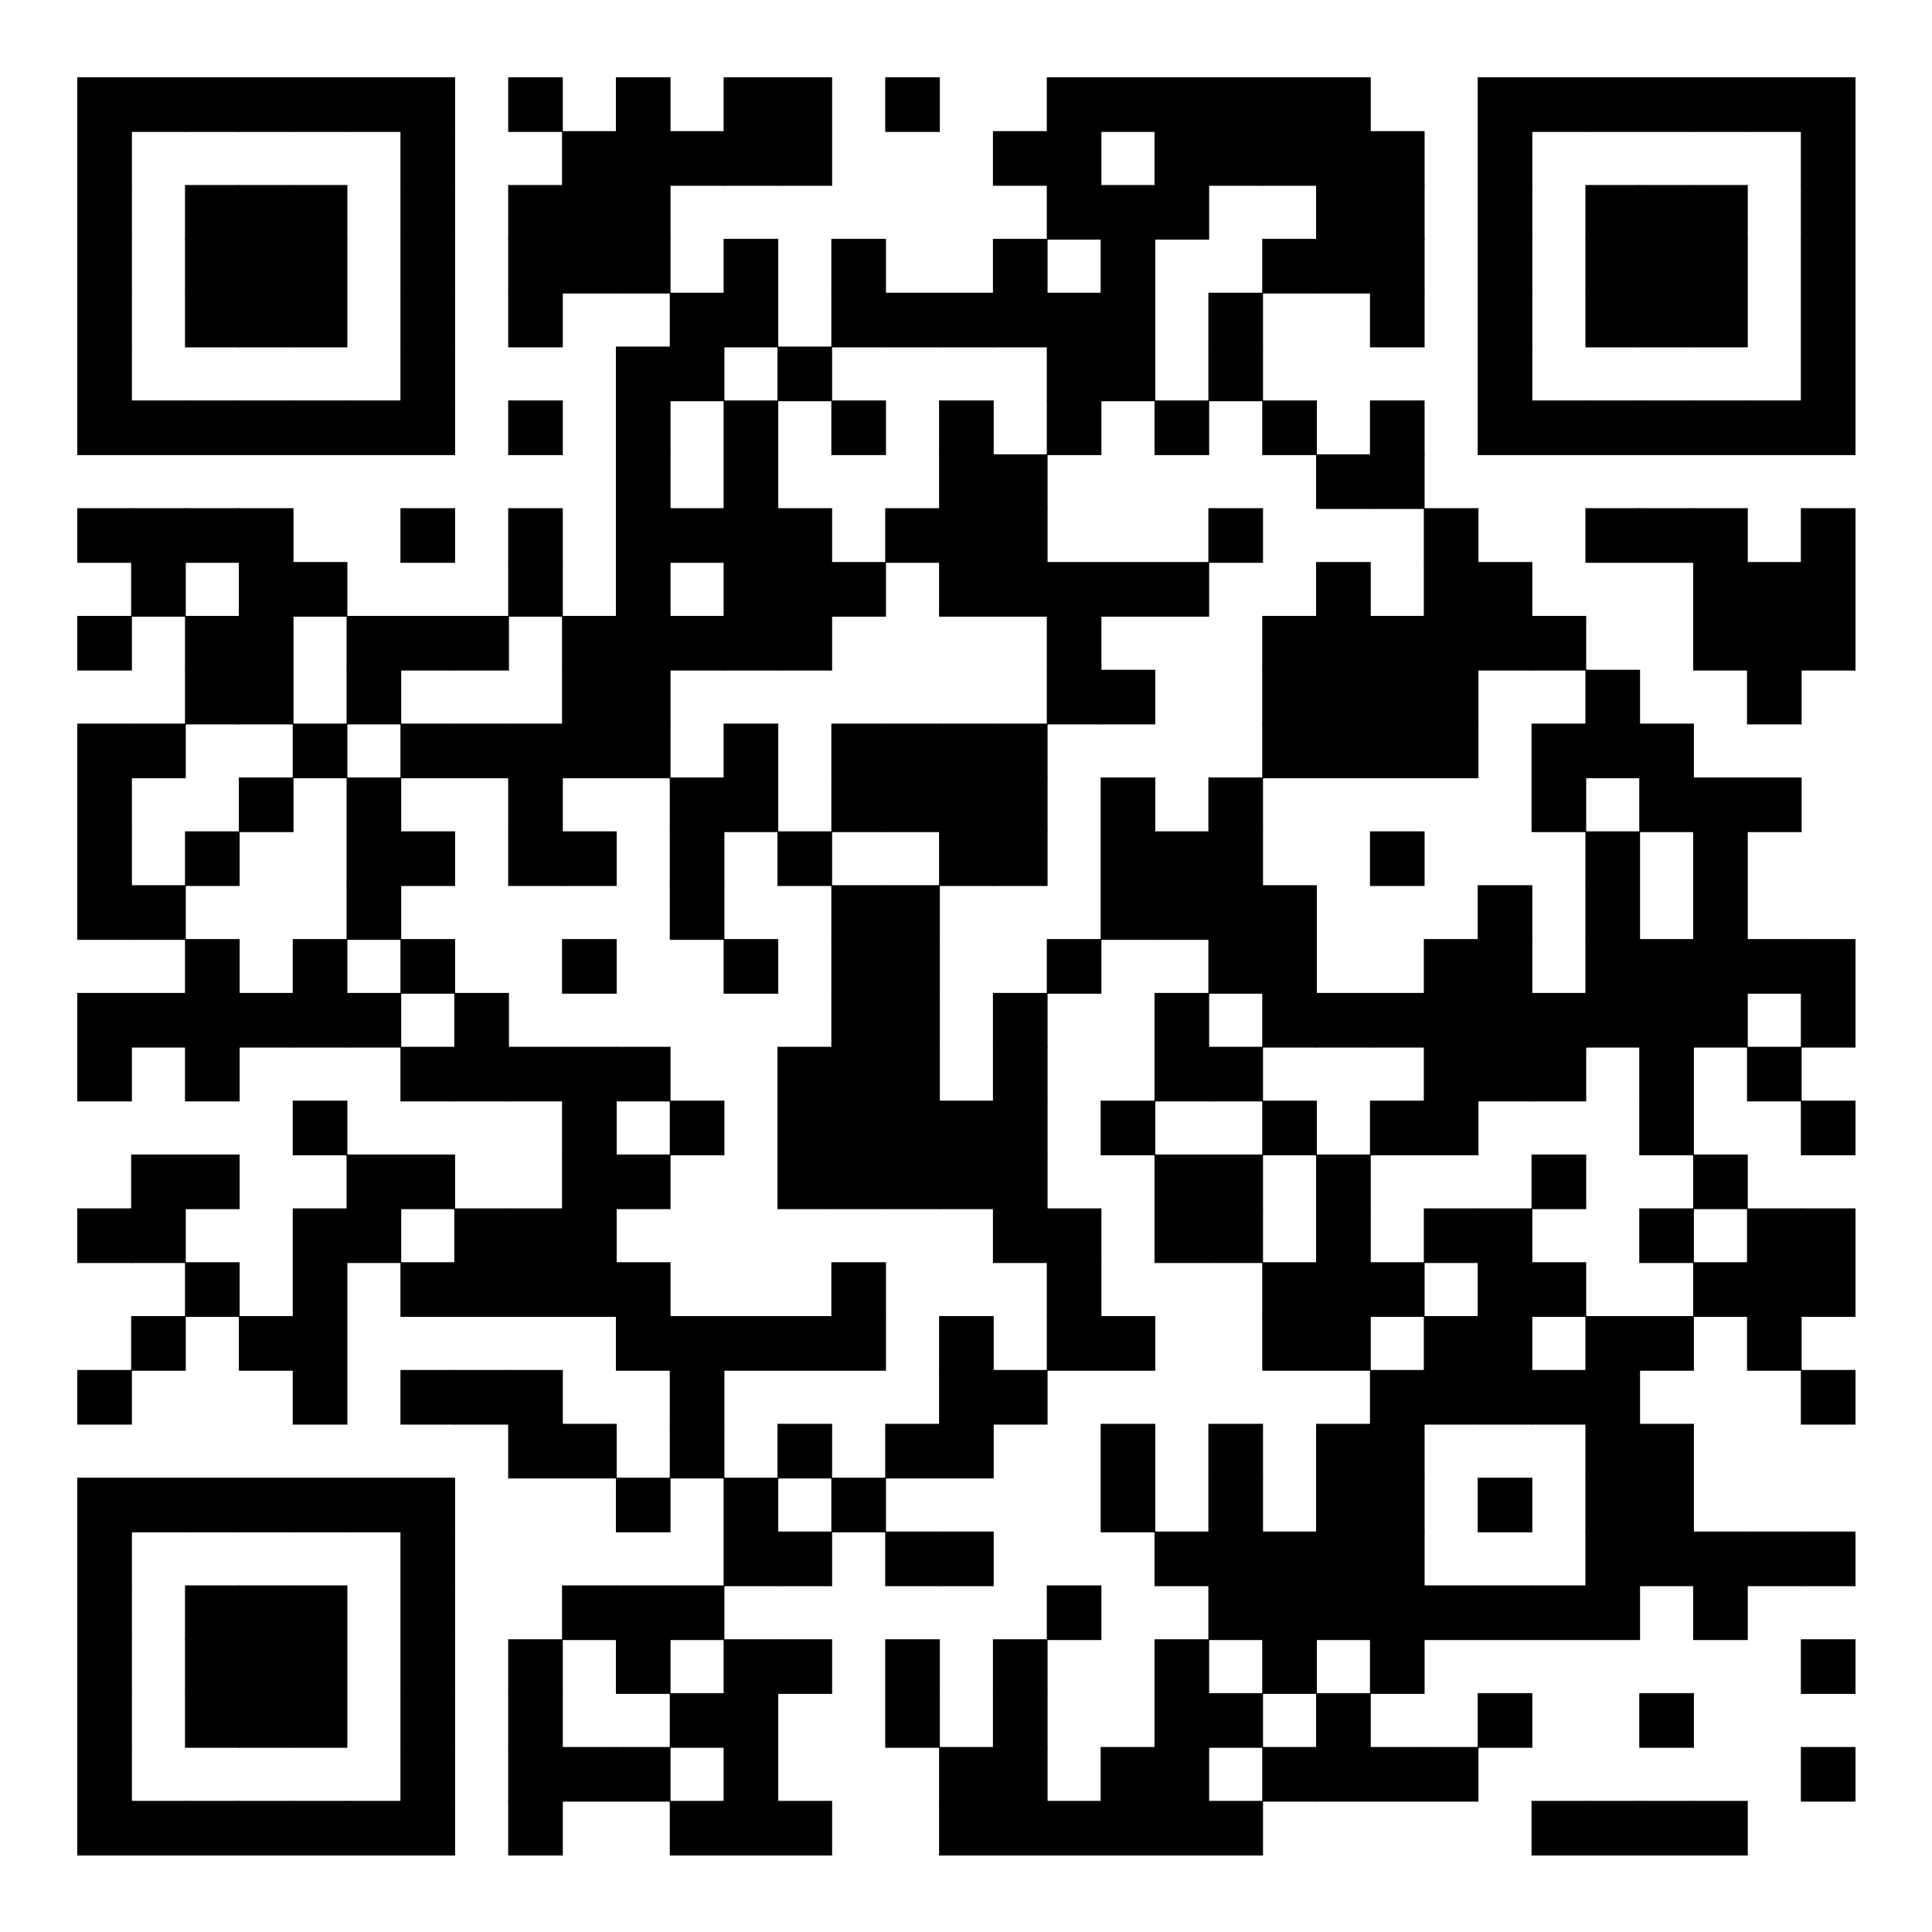 <svg version="1.1" baseProfile="tiny" xmlns="http://www.w3.org/2000/svg" width="250" height="250" ><rect xmlns="http://www.w3.org/2000/svg" shape-rendering="optimizeSpeed" width="250" height="250" fill="#fff" x="0" y="0"/><rect shape-rendering="optimizeSpeed" fill="#000" x="10" y="10"  width="7.07" height="7.07"></rect><rect shape-rendering="optimizeSpeed" fill="#000" x="16.97" y="10"  width="7.07" height="7.07"></rect><rect shape-rendering="optimizeSpeed" fill="#000" x="23.939" y="10"  width="7.07" height="7.07"></rect><rect shape-rendering="optimizeSpeed" fill="#000" x="30.909" y="10"  width="7.07" height="7.07"></rect><rect shape-rendering="optimizeSpeed" fill="#000" x="37.879" y="10"  width="7.07" height="7.07"></rect><rect shape-rendering="optimizeSpeed" fill="#000" x="44.848" y="10"  width="7.07" height="7.07"></rect><rect shape-rendering="optimizeSpeed" fill="#000" x="51.818" y="10"  width="7.07" height="7.07"></rect><rect shape-rendering="optimizeSpeed" fill="#000" x="65.758" y="10"  width="7.07" height="7.07"></rect><rect shape-rendering="optimizeSpeed" fill="#000" x="79.697" y="10"  width="7.07" height="7.07"></rect><rect shape-rendering="optimizeSpeed" fill="#000" x="93.636" y="10"  width="7.07" height="7.07"></rect><rect shape-rendering="optimizeSpeed" fill="#000" x="100.606" y="10"  width="7.07" height="7.07"></rect><rect shape-rendering="optimizeSpeed" fill="#000" x="114.545" y="10"  width="7.07" height="7.07"></rect><rect shape-rendering="optimizeSpeed" fill="#000" x="135.455" y="10"  width="7.07" height="7.07"></rect><rect shape-rendering="optimizeSpeed" fill="#000" x="142.424" y="10"  width="7.07" height="7.07"></rect><rect shape-rendering="optimizeSpeed" fill="#000" x="149.394" y="10"  width="7.07" height="7.07"></rect><rect shape-rendering="optimizeSpeed" fill="#000" x="156.364" y="10"  width="7.07" height="7.07"></rect><rect shape-rendering="optimizeSpeed" fill="#000" x="163.333" y="10"  width="7.07" height="7.07"></rect><rect shape-rendering="optimizeSpeed" fill="#000" x="170.303" y="10"  width="7.07" height="7.07"></rect><rect shape-rendering="optimizeSpeed" fill="#000" x="191.212" y="10"  width="7.07" height="7.07"></rect><rect shape-rendering="optimizeSpeed" fill="#000" x="198.182" y="10"  width="7.07" height="7.07"></rect><rect shape-rendering="optimizeSpeed" fill="#000" x="205.152" y="10"  width="7.07" height="7.07"></rect><rect shape-rendering="optimizeSpeed" fill="#000" x="212.121" y="10"  width="7.07" height="7.07"></rect><rect shape-rendering="optimizeSpeed" fill="#000" x="219.091" y="10"  width="7.07" height="7.07"></rect><rect shape-rendering="optimizeSpeed" fill="#000" x="226.061" y="10"  width="7.07" height="7.07"></rect><rect shape-rendering="optimizeSpeed" fill="#000" x="233.03" y="10"  width="7.07" height="7.07"></rect><rect shape-rendering="optimizeSpeed" fill="#000" x="10" y="16.97"  width="7.07" height="7.07"></rect><rect shape-rendering="optimizeSpeed" fill="#000" x="51.818" y="16.97"  width="7.07" height="7.07"></rect><rect shape-rendering="optimizeSpeed" fill="#000" x="72.727" y="16.97"  width="7.07" height="7.07"></rect><rect shape-rendering="optimizeSpeed" fill="#000" x="79.697" y="16.97"  width="7.07" height="7.07"></rect><rect shape-rendering="optimizeSpeed" fill="#000" x="86.667" y="16.97"  width="7.07" height="7.07"></rect><rect shape-rendering="optimizeSpeed" fill="#000" x="93.636" y="16.97"  width="7.07" height="7.07"></rect><rect shape-rendering="optimizeSpeed" fill="#000" x="100.606" y="16.97"  width="7.07" height="7.07"></rect><rect shape-rendering="optimizeSpeed" fill="#000" x="128.485" y="16.97"  width="7.07" height="7.07"></rect><rect shape-rendering="optimizeSpeed" fill="#000" x="135.455" y="16.97"  width="7.07" height="7.07"></rect><rect shape-rendering="optimizeSpeed" fill="#000" x="149.394" y="16.97"  width="7.07" height="7.07"></rect><rect shape-rendering="optimizeSpeed" fill="#000" x="156.364" y="16.97"  width="7.07" height="7.07"></rect><rect shape-rendering="optimizeSpeed" fill="#000" x="163.333" y="16.97"  width="7.07" height="7.07"></rect><rect shape-rendering="optimizeSpeed" fill="#000" x="170.303" y="16.97"  width="7.07" height="7.07"></rect><rect shape-rendering="optimizeSpeed" fill="#000" x="177.273" y="16.97"  width="7.07" height="7.07"></rect><rect shape-rendering="optimizeSpeed" fill="#000" x="191.212" y="16.97"  width="7.07" height="7.07"></rect><rect shape-rendering="optimizeSpeed" fill="#000" x="233.03" y="16.97"  width="7.07" height="7.07"></rect><rect shape-rendering="optimizeSpeed" fill="#000" x="10" y="23.939"  width="7.07" height="7.07"></rect><rect shape-rendering="optimizeSpeed" fill="#000" x="23.939" y="23.939"  width="7.07" height="7.07"></rect><rect shape-rendering="optimizeSpeed" fill="#000" x="30.909" y="23.939"  width="7.07" height="7.07"></rect><rect shape-rendering="optimizeSpeed" fill="#000" x="37.879" y="23.939"  width="7.07" height="7.07"></rect><rect shape-rendering="optimizeSpeed" fill="#000" x="51.818" y="23.939"  width="7.07" height="7.07"></rect><rect shape-rendering="optimizeSpeed" fill="#000" x="65.758" y="23.939"  width="7.07" height="7.07"></rect><rect shape-rendering="optimizeSpeed" fill="#000" x="72.727" y="23.939"  width="7.07" height="7.07"></rect><rect shape-rendering="optimizeSpeed" fill="#000" x="79.697" y="23.939"  width="7.07" height="7.07"></rect><rect shape-rendering="optimizeSpeed" fill="#000" x="135.455" y="23.939"  width="7.07" height="7.07"></rect><rect shape-rendering="optimizeSpeed" fill="#000" x="142.424" y="23.939"  width="7.07" height="7.07"></rect><rect shape-rendering="optimizeSpeed" fill="#000" x="149.394" y="23.939"  width="7.07" height="7.07"></rect><rect shape-rendering="optimizeSpeed" fill="#000" x="170.303" y="23.939"  width="7.07" height="7.07"></rect><rect shape-rendering="optimizeSpeed" fill="#000" x="177.273" y="23.939"  width="7.07" height="7.07"></rect><rect shape-rendering="optimizeSpeed" fill="#000" x="191.212" y="23.939"  width="7.07" height="7.07"></rect><rect shape-rendering="optimizeSpeed" fill="#000" x="205.152" y="23.939"  width="7.07" height="7.07"></rect><rect shape-rendering="optimizeSpeed" fill="#000" x="212.121" y="23.939"  width="7.07" height="7.07"></rect><rect shape-rendering="optimizeSpeed" fill="#000" x="219.091" y="23.939"  width="7.07" height="7.07"></rect><rect shape-rendering="optimizeSpeed" fill="#000" x="233.03" y="23.939"  width="7.07" height="7.07"></rect><rect shape-rendering="optimizeSpeed" fill="#000" x="10" y="30.909"  width="7.07" height="7.07"></rect><rect shape-rendering="optimizeSpeed" fill="#000" x="23.939" y="30.909"  width="7.07" height="7.07"></rect><rect shape-rendering="optimizeSpeed" fill="#000" x="30.909" y="30.909"  width="7.07" height="7.07"></rect><rect shape-rendering="optimizeSpeed" fill="#000" x="37.879" y="30.909"  width="7.07" height="7.07"></rect><rect shape-rendering="optimizeSpeed" fill="#000" x="51.818" y="30.909"  width="7.07" height="7.07"></rect><rect shape-rendering="optimizeSpeed" fill="#000" x="65.758" y="30.909"  width="7.07" height="7.07"></rect><rect shape-rendering="optimizeSpeed" fill="#000" x="72.727" y="30.909"  width="7.07" height="7.07"></rect><rect shape-rendering="optimizeSpeed" fill="#000" x="79.697" y="30.909"  width="7.07" height="7.07"></rect><rect shape-rendering="optimizeSpeed" fill="#000" x="93.636" y="30.909"  width="7.07" height="7.07"></rect><rect shape-rendering="optimizeSpeed" fill="#000" x="107.576" y="30.909"  width="7.07" height="7.07"></rect><rect shape-rendering="optimizeSpeed" fill="#000" x="128.485" y="30.909"  width="7.07" height="7.07"></rect><rect shape-rendering="optimizeSpeed" fill="#000" x="142.424" y="30.909"  width="7.07" height="7.07"></rect><rect shape-rendering="optimizeSpeed" fill="#000" x="163.333" y="30.909"  width="7.07" height="7.07"></rect><rect shape-rendering="optimizeSpeed" fill="#000" x="170.303" y="30.909"  width="7.07" height="7.07"></rect><rect shape-rendering="optimizeSpeed" fill="#000" x="177.273" y="30.909"  width="7.07" height="7.07"></rect><rect shape-rendering="optimizeSpeed" fill="#000" x="191.212" y="30.909"  width="7.07" height="7.07"></rect><rect shape-rendering="optimizeSpeed" fill="#000" x="205.152" y="30.909"  width="7.07" height="7.07"></rect><rect shape-rendering="optimizeSpeed" fill="#000" x="212.121" y="30.909"  width="7.07" height="7.07"></rect><rect shape-rendering="optimizeSpeed" fill="#000" x="219.091" y="30.909"  width="7.07" height="7.07"></rect><rect shape-rendering="optimizeSpeed" fill="#000" x="233.03" y="30.909"  width="7.07" height="7.07"></rect><rect shape-rendering="optimizeSpeed" fill="#000" x="10" y="37.879"  width="7.07" height="7.07"></rect><rect shape-rendering="optimizeSpeed" fill="#000" x="23.939" y="37.879"  width="7.07" height="7.07"></rect><rect shape-rendering="optimizeSpeed" fill="#000" x="30.909" y="37.879"  width="7.07" height="7.07"></rect><rect shape-rendering="optimizeSpeed" fill="#000" x="37.879" y="37.879"  width="7.07" height="7.07"></rect><rect shape-rendering="optimizeSpeed" fill="#000" x="51.818" y="37.879"  width="7.07" height="7.07"></rect><rect shape-rendering="optimizeSpeed" fill="#000" x="65.758" y="37.879"  width="7.07" height="7.07"></rect><rect shape-rendering="optimizeSpeed" fill="#000" x="86.667" y="37.879"  width="7.07" height="7.07"></rect><rect shape-rendering="optimizeSpeed" fill="#000" x="93.636" y="37.879"  width="7.07" height="7.07"></rect><rect shape-rendering="optimizeSpeed" fill="#000" x="107.576" y="37.879"  width="7.07" height="7.07"></rect><rect shape-rendering="optimizeSpeed" fill="#000" x="114.545" y="37.879"  width="7.07" height="7.07"></rect><rect shape-rendering="optimizeSpeed" fill="#000" x="121.515" y="37.879"  width="7.07" height="7.07"></rect><rect shape-rendering="optimizeSpeed" fill="#000" x="128.485" y="37.879"  width="7.07" height="7.07"></rect><rect shape-rendering="optimizeSpeed" fill="#000" x="135.455" y="37.879"  width="7.07" height="7.07"></rect><rect shape-rendering="optimizeSpeed" fill="#000" x="142.424" y="37.879"  width="7.07" height="7.07"></rect><rect shape-rendering="optimizeSpeed" fill="#000" x="156.364" y="37.879"  width="7.07" height="7.07"></rect><rect shape-rendering="optimizeSpeed" fill="#000" x="177.273" y="37.879"  width="7.07" height="7.07"></rect><rect shape-rendering="optimizeSpeed" fill="#000" x="191.212" y="37.879"  width="7.07" height="7.07"></rect><rect shape-rendering="optimizeSpeed" fill="#000" x="205.152" y="37.879"  width="7.07" height="7.07"></rect><rect shape-rendering="optimizeSpeed" fill="#000" x="212.121" y="37.879"  width="7.07" height="7.07"></rect><rect shape-rendering="optimizeSpeed" fill="#000" x="219.091" y="37.879"  width="7.07" height="7.07"></rect><rect shape-rendering="optimizeSpeed" fill="#000" x="233.03" y="37.879"  width="7.07" height="7.07"></rect><rect shape-rendering="optimizeSpeed" fill="#000" x="10" y="44.848"  width="7.07" height="7.07"></rect><rect shape-rendering="optimizeSpeed" fill="#000" x="51.818" y="44.848"  width="7.07" height="7.07"></rect><rect shape-rendering="optimizeSpeed" fill="#000" x="79.697" y="44.848"  width="7.07" height="7.07"></rect><rect shape-rendering="optimizeSpeed" fill="#000" x="86.667" y="44.848"  width="7.07" height="7.07"></rect><rect shape-rendering="optimizeSpeed" fill="#000" x="100.606" y="44.848"  width="7.07" height="7.07"></rect><rect shape-rendering="optimizeSpeed" fill="#000" x="135.455" y="44.848"  width="7.07" height="7.07"></rect><rect shape-rendering="optimizeSpeed" fill="#000" x="142.424" y="44.848"  width="7.07" height="7.07"></rect><rect shape-rendering="optimizeSpeed" fill="#000" x="156.364" y="44.848"  width="7.07" height="7.07"></rect><rect shape-rendering="optimizeSpeed" fill="#000" x="191.212" y="44.848"  width="7.07" height="7.07"></rect><rect shape-rendering="optimizeSpeed" fill="#000" x="233.03" y="44.848"  width="7.07" height="7.07"></rect><rect shape-rendering="optimizeSpeed" fill="#000" x="10" y="51.818"  width="7.07" height="7.07"></rect><rect shape-rendering="optimizeSpeed" fill="#000" x="16.97" y="51.818"  width="7.07" height="7.07"></rect><rect shape-rendering="optimizeSpeed" fill="#000" x="23.939" y="51.818"  width="7.07" height="7.07"></rect><rect shape-rendering="optimizeSpeed" fill="#000" x="30.909" y="51.818"  width="7.07" height="7.07"></rect><rect shape-rendering="optimizeSpeed" fill="#000" x="37.879" y="51.818"  width="7.07" height="7.07"></rect><rect shape-rendering="optimizeSpeed" fill="#000" x="44.848" y="51.818"  width="7.07" height="7.07"></rect><rect shape-rendering="optimizeSpeed" fill="#000" x="51.818" y="51.818"  width="7.07" height="7.07"></rect><rect shape-rendering="optimizeSpeed" fill="#000" x="65.758" y="51.818"  width="7.07" height="7.07"></rect><rect shape-rendering="optimizeSpeed" fill="#000" x="79.697" y="51.818"  width="7.07" height="7.07"></rect><rect shape-rendering="optimizeSpeed" fill="#000" x="93.636" y="51.818"  width="7.07" height="7.07"></rect><rect shape-rendering="optimizeSpeed" fill="#000" x="107.576" y="51.818"  width="7.07" height="7.07"></rect><rect shape-rendering="optimizeSpeed" fill="#000" x="121.515" y="51.818"  width="7.07" height="7.07"></rect><rect shape-rendering="optimizeSpeed" fill="#000" x="135.455" y="51.818"  width="7.07" height="7.07"></rect><rect shape-rendering="optimizeSpeed" fill="#000" x="149.394" y="51.818"  width="7.07" height="7.07"></rect><rect shape-rendering="optimizeSpeed" fill="#000" x="163.333" y="51.818"  width="7.07" height="7.07"></rect><rect shape-rendering="optimizeSpeed" fill="#000" x="177.273" y="51.818"  width="7.07" height="7.07"></rect><rect shape-rendering="optimizeSpeed" fill="#000" x="191.212" y="51.818"  width="7.07" height="7.07"></rect><rect shape-rendering="optimizeSpeed" fill="#000" x="198.182" y="51.818"  width="7.07" height="7.07"></rect><rect shape-rendering="optimizeSpeed" fill="#000" x="205.152" y="51.818"  width="7.07" height="7.07"></rect><rect shape-rendering="optimizeSpeed" fill="#000" x="212.121" y="51.818"  width="7.07" height="7.07"></rect><rect shape-rendering="optimizeSpeed" fill="#000" x="219.091" y="51.818"  width="7.07" height="7.07"></rect><rect shape-rendering="optimizeSpeed" fill="#000" x="226.061" y="51.818"  width="7.07" height="7.07"></rect><rect shape-rendering="optimizeSpeed" fill="#000" x="233.03" y="51.818"  width="7.07" height="7.07"></rect><rect shape-rendering="optimizeSpeed" fill="#000" x="79.697" y="58.788"  width="7.07" height="7.07"></rect><rect shape-rendering="optimizeSpeed" fill="#000" x="93.636" y="58.788"  width="7.07" height="7.07"></rect><rect shape-rendering="optimizeSpeed" fill="#000" x="121.515" y="58.788"  width="7.07" height="7.07"></rect><rect shape-rendering="optimizeSpeed" fill="#000" x="128.485" y="58.788"  width="7.07" height="7.07"></rect><rect shape-rendering="optimizeSpeed" fill="#000" x="170.303" y="58.788"  width="7.07" height="7.07"></rect><rect shape-rendering="optimizeSpeed" fill="#000" x="177.273" y="58.788"  width="7.07" height="7.07"></rect><rect shape-rendering="optimizeSpeed" fill="#000" x="10" y="65.758"  width="7.07" height="7.07"></rect><rect shape-rendering="optimizeSpeed" fill="#000" x="16.97" y="65.758"  width="7.07" height="7.07"></rect><rect shape-rendering="optimizeSpeed" fill="#000" x="23.939" y="65.758"  width="7.07" height="7.07"></rect><rect shape-rendering="optimizeSpeed" fill="#000" x="30.909" y="65.758"  width="7.07" height="7.07"></rect><rect shape-rendering="optimizeSpeed" fill="#000" x="51.818" y="65.758"  width="7.07" height="7.07"></rect><rect shape-rendering="optimizeSpeed" fill="#000" x="65.758" y="65.758"  width="7.07" height="7.07"></rect><rect shape-rendering="optimizeSpeed" fill="#000" x="79.697" y="65.758"  width="7.07" height="7.07"></rect><rect shape-rendering="optimizeSpeed" fill="#000" x="86.667" y="65.758"  width="7.07" height="7.07"></rect><rect shape-rendering="optimizeSpeed" fill="#000" x="93.636" y="65.758"  width="7.07" height="7.07"></rect><rect shape-rendering="optimizeSpeed" fill="#000" x="100.606" y="65.758"  width="7.07" height="7.07"></rect><rect shape-rendering="optimizeSpeed" fill="#000" x="114.545" y="65.758"  width="7.07" height="7.07"></rect><rect shape-rendering="optimizeSpeed" fill="#000" x="121.515" y="65.758"  width="7.07" height="7.07"></rect><rect shape-rendering="optimizeSpeed" fill="#000" x="128.485" y="65.758"  width="7.07" height="7.07"></rect><rect shape-rendering="optimizeSpeed" fill="#000" x="156.364" y="65.758"  width="7.07" height="7.07"></rect><rect shape-rendering="optimizeSpeed" fill="#000" x="184.242" y="65.758"  width="7.07" height="7.07"></rect><rect shape-rendering="optimizeSpeed" fill="#000" x="205.152" y="65.758"  width="7.07" height="7.07"></rect><rect shape-rendering="optimizeSpeed" fill="#000" x="212.121" y="65.758"  width="7.07" height="7.07"></rect><rect shape-rendering="optimizeSpeed" fill="#000" x="219.091" y="65.758"  width="7.07" height="7.07"></rect><rect shape-rendering="optimizeSpeed" fill="#000" x="233.03" y="65.758"  width="7.07" height="7.07"></rect><rect shape-rendering="optimizeSpeed" fill="#000" x="16.97" y="72.727"  width="7.07" height="7.07"></rect><rect shape-rendering="optimizeSpeed" fill="#000" x="30.909" y="72.727"  width="7.07" height="7.07"></rect><rect shape-rendering="optimizeSpeed" fill="#000" x="37.879" y="72.727"  width="7.07" height="7.07"></rect><rect shape-rendering="optimizeSpeed" fill="#000" x="65.758" y="72.727"  width="7.07" height="7.07"></rect><rect shape-rendering="optimizeSpeed" fill="#000" x="79.697" y="72.727"  width="7.07" height="7.07"></rect><rect shape-rendering="optimizeSpeed" fill="#000" x="93.636" y="72.727"  width="7.07" height="7.07"></rect><rect shape-rendering="optimizeSpeed" fill="#000" x="100.606" y="72.727"  width="7.07" height="7.07"></rect><rect shape-rendering="optimizeSpeed" fill="#000" x="107.576" y="72.727"  width="7.07" height="7.07"></rect><rect shape-rendering="optimizeSpeed" fill="#000" x="121.515" y="72.727"  width="7.07" height="7.07"></rect><rect shape-rendering="optimizeSpeed" fill="#000" x="128.485" y="72.727"  width="7.07" height="7.07"></rect><rect shape-rendering="optimizeSpeed" fill="#000" x="135.455" y="72.727"  width="7.07" height="7.07"></rect><rect shape-rendering="optimizeSpeed" fill="#000" x="142.424" y="72.727"  width="7.07" height="7.07"></rect><rect shape-rendering="optimizeSpeed" fill="#000" x="149.394" y="72.727"  width="7.07" height="7.07"></rect><rect shape-rendering="optimizeSpeed" fill="#000" x="170.303" y="72.727"  width="7.07" height="7.07"></rect><rect shape-rendering="optimizeSpeed" fill="#000" x="184.242" y="72.727"  width="7.07" height="7.07"></rect><rect shape-rendering="optimizeSpeed" fill="#000" x="191.212" y="72.727"  width="7.07" height="7.07"></rect><rect shape-rendering="optimizeSpeed" fill="#000" x="219.091" y="72.727"  width="7.07" height="7.07"></rect><rect shape-rendering="optimizeSpeed" fill="#000" x="226.061" y="72.727"  width="7.07" height="7.07"></rect><rect shape-rendering="optimizeSpeed" fill="#000" x="233.03" y="72.727"  width="7.07" height="7.07"></rect><rect shape-rendering="optimizeSpeed" fill="#000" x="10" y="79.697"  width="7.07" height="7.07"></rect><rect shape-rendering="optimizeSpeed" fill="#000" x="23.939" y="79.697"  width="7.07" height="7.07"></rect><rect shape-rendering="optimizeSpeed" fill="#000" x="30.909" y="79.697"  width="7.07" height="7.07"></rect><rect shape-rendering="optimizeSpeed" fill="#000" x="44.848" y="79.697"  width="7.07" height="7.07"></rect><rect shape-rendering="optimizeSpeed" fill="#000" x="51.818" y="79.697"  width="7.07" height="7.07"></rect><rect shape-rendering="optimizeSpeed" fill="#000" x="58.788" y="79.697"  width="7.07" height="7.07"></rect><rect shape-rendering="optimizeSpeed" fill="#000" x="72.727" y="79.697"  width="7.07" height="7.07"></rect><rect shape-rendering="optimizeSpeed" fill="#000" x="79.697" y="79.697"  width="7.07" height="7.07"></rect><rect shape-rendering="optimizeSpeed" fill="#000" x="86.667" y="79.697"  width="7.07" height="7.07"></rect><rect shape-rendering="optimizeSpeed" fill="#000" x="93.636" y="79.697"  width="7.07" height="7.07"></rect><rect shape-rendering="optimizeSpeed" fill="#000" x="100.606" y="79.697"  width="7.07" height="7.07"></rect><rect shape-rendering="optimizeSpeed" fill="#000" x="135.455" y="79.697"  width="7.07" height="7.07"></rect><rect shape-rendering="optimizeSpeed" fill="#000" x="163.333" y="79.697"  width="7.07" height="7.07"></rect><rect shape-rendering="optimizeSpeed" fill="#000" x="170.303" y="79.697"  width="7.07" height="7.07"></rect><rect shape-rendering="optimizeSpeed" fill="#000" x="177.273" y="79.697"  width="7.07" height="7.07"></rect><rect shape-rendering="optimizeSpeed" fill="#000" x="184.242" y="79.697"  width="7.07" height="7.07"></rect><rect shape-rendering="optimizeSpeed" fill="#000" x="191.212" y="79.697"  width="7.07" height="7.07"></rect><rect shape-rendering="optimizeSpeed" fill="#000" x="198.182" y="79.697"  width="7.07" height="7.07"></rect><rect shape-rendering="optimizeSpeed" fill="#000" x="219.091" y="79.697"  width="7.07" height="7.07"></rect><rect shape-rendering="optimizeSpeed" fill="#000" x="226.061" y="79.697"  width="7.07" height="7.07"></rect><rect shape-rendering="optimizeSpeed" fill="#000" x="233.03" y="79.697"  width="7.07" height="7.07"></rect><rect shape-rendering="optimizeSpeed" fill="#000" x="23.939" y="86.667"  width="7.07" height="7.07"></rect><rect shape-rendering="optimizeSpeed" fill="#000" x="30.909" y="86.667"  width="7.07" height="7.07"></rect><rect shape-rendering="optimizeSpeed" fill="#000" x="44.848" y="86.667"  width="7.07" height="7.07"></rect><rect shape-rendering="optimizeSpeed" fill="#000" x="72.727" y="86.667"  width="7.07" height="7.07"></rect><rect shape-rendering="optimizeSpeed" fill="#000" x="79.697" y="86.667"  width="7.07" height="7.07"></rect><rect shape-rendering="optimizeSpeed" fill="#000" x="135.455" y="86.667"  width="7.07" height="7.07"></rect><rect shape-rendering="optimizeSpeed" fill="#000" x="142.424" y="86.667"  width="7.07" height="7.07"></rect><rect shape-rendering="optimizeSpeed" fill="#000" x="163.333" y="86.667"  width="7.07" height="7.07"></rect><rect shape-rendering="optimizeSpeed" fill="#000" x="170.303" y="86.667"  width="7.07" height="7.07"></rect><rect shape-rendering="optimizeSpeed" fill="#000" x="177.273" y="86.667"  width="7.07" height="7.07"></rect><rect shape-rendering="optimizeSpeed" fill="#000" x="184.242" y="86.667"  width="7.07" height="7.07"></rect><rect shape-rendering="optimizeSpeed" fill="#000" x="205.152" y="86.667"  width="7.07" height="7.07"></rect><rect shape-rendering="optimizeSpeed" fill="#000" x="226.061" y="86.667"  width="7.07" height="7.07"></rect><rect shape-rendering="optimizeSpeed" fill="#000" x="10" y="93.636"  width="7.07" height="7.07"></rect><rect shape-rendering="optimizeSpeed" fill="#000" x="16.97" y="93.636"  width="7.07" height="7.07"></rect><rect shape-rendering="optimizeSpeed" fill="#000" x="37.879" y="93.636"  width="7.07" height="7.07"></rect><rect shape-rendering="optimizeSpeed" fill="#000" x="51.818" y="93.636"  width="7.07" height="7.07"></rect><rect shape-rendering="optimizeSpeed" fill="#000" x="58.788" y="93.636"  width="7.07" height="7.07"></rect><rect shape-rendering="optimizeSpeed" fill="#000" x="65.758" y="93.636"  width="7.07" height="7.07"></rect><rect shape-rendering="optimizeSpeed" fill="#000" x="72.727" y="93.636"  width="7.07" height="7.07"></rect><rect shape-rendering="optimizeSpeed" fill="#000" x="79.697" y="93.636"  width="7.07" height="7.07"></rect><rect shape-rendering="optimizeSpeed" fill="#000" x="93.636" y="93.636"  width="7.07" height="7.07"></rect><rect shape-rendering="optimizeSpeed" fill="#000" x="107.576" y="93.636"  width="7.07" height="7.07"></rect><rect shape-rendering="optimizeSpeed" fill="#000" x="114.545" y="93.636"  width="7.07" height="7.07"></rect><rect shape-rendering="optimizeSpeed" fill="#000" x="121.515" y="93.636"  width="7.07" height="7.07"></rect><rect shape-rendering="optimizeSpeed" fill="#000" x="128.485" y="93.636"  width="7.07" height="7.07"></rect><rect shape-rendering="optimizeSpeed" fill="#000" x="163.333" y="93.636"  width="7.07" height="7.07"></rect><rect shape-rendering="optimizeSpeed" fill="#000" x="170.303" y="93.636"  width="7.07" height="7.07"></rect><rect shape-rendering="optimizeSpeed" fill="#000" x="177.273" y="93.636"  width="7.07" height="7.07"></rect><rect shape-rendering="optimizeSpeed" fill="#000" x="184.242" y="93.636"  width="7.07" height="7.07"></rect><rect shape-rendering="optimizeSpeed" fill="#000" x="198.182" y="93.636"  width="7.07" height="7.07"></rect><rect shape-rendering="optimizeSpeed" fill="#000" x="205.152" y="93.636"  width="7.07" height="7.07"></rect><rect shape-rendering="optimizeSpeed" fill="#000" x="212.121" y="93.636"  width="7.07" height="7.07"></rect><rect shape-rendering="optimizeSpeed" fill="#000" x="10" y="100.606"  width="7.07" height="7.07"></rect><rect shape-rendering="optimizeSpeed" fill="#000" x="30.909" y="100.606"  width="7.07" height="7.07"></rect><rect shape-rendering="optimizeSpeed" fill="#000" x="44.848" y="100.606"  width="7.07" height="7.07"></rect><rect shape-rendering="optimizeSpeed" fill="#000" x="65.758" y="100.606"  width="7.07" height="7.07"></rect><rect shape-rendering="optimizeSpeed" fill="#000" x="86.667" y="100.606"  width="7.07" height="7.07"></rect><rect shape-rendering="optimizeSpeed" fill="#000" x="93.636" y="100.606"  width="7.07" height="7.07"></rect><rect shape-rendering="optimizeSpeed" fill="#000" x="107.576" y="100.606"  width="7.07" height="7.07"></rect><rect shape-rendering="optimizeSpeed" fill="#000" x="114.545" y="100.606"  width="7.07" height="7.07"></rect><rect shape-rendering="optimizeSpeed" fill="#000" x="121.515" y="100.606"  width="7.07" height="7.07"></rect><rect shape-rendering="optimizeSpeed" fill="#000" x="128.485" y="100.606"  width="7.07" height="7.07"></rect><rect shape-rendering="optimizeSpeed" fill="#000" x="142.424" y="100.606"  width="7.07" height="7.07"></rect><rect shape-rendering="optimizeSpeed" fill="#000" x="156.364" y="100.606"  width="7.07" height="7.07"></rect><rect shape-rendering="optimizeSpeed" fill="#000" x="198.182" y="100.606"  width="7.07" height="7.07"></rect><rect shape-rendering="optimizeSpeed" fill="#000" x="212.121" y="100.606"  width="7.07" height="7.07"></rect><rect shape-rendering="optimizeSpeed" fill="#000" x="219.091" y="100.606"  width="7.07" height="7.07"></rect><rect shape-rendering="optimizeSpeed" fill="#000" x="226.061" y="100.606"  width="7.07" height="7.07"></rect><rect shape-rendering="optimizeSpeed" fill="#000" x="10" y="107.576"  width="7.07" height="7.07"></rect><rect shape-rendering="optimizeSpeed" fill="#000" x="23.939" y="107.576"  width="7.07" height="7.07"></rect><rect shape-rendering="optimizeSpeed" fill="#000" x="44.848" y="107.576"  width="7.07" height="7.07"></rect><rect shape-rendering="optimizeSpeed" fill="#000" x="51.818" y="107.576"  width="7.07" height="7.07"></rect><rect shape-rendering="optimizeSpeed" fill="#000" x="65.758" y="107.576"  width="7.07" height="7.07"></rect><rect shape-rendering="optimizeSpeed" fill="#000" x="72.727" y="107.576"  width="7.07" height="7.07"></rect><rect shape-rendering="optimizeSpeed" fill="#000" x="86.667" y="107.576"  width="7.07" height="7.07"></rect><rect shape-rendering="optimizeSpeed" fill="#000" x="100.606" y="107.576"  width="7.07" height="7.07"></rect><rect shape-rendering="optimizeSpeed" fill="#000" x="121.515" y="107.576"  width="7.07" height="7.07"></rect><rect shape-rendering="optimizeSpeed" fill="#000" x="128.485" y="107.576"  width="7.07" height="7.07"></rect><rect shape-rendering="optimizeSpeed" fill="#000" x="142.424" y="107.576"  width="7.07" height="7.07"></rect><rect shape-rendering="optimizeSpeed" fill="#000" x="149.394" y="107.576"  width="7.07" height="7.07"></rect><rect shape-rendering="optimizeSpeed" fill="#000" x="156.364" y="107.576"  width="7.07" height="7.07"></rect><rect shape-rendering="optimizeSpeed" fill="#000" x="177.273" y="107.576"  width="7.07" height="7.07"></rect><rect shape-rendering="optimizeSpeed" fill="#000" x="205.152" y="107.576"  width="7.07" height="7.07"></rect><rect shape-rendering="optimizeSpeed" fill="#000" x="219.091" y="107.576"  width="7.07" height="7.07"></rect><rect shape-rendering="optimizeSpeed" fill="#000" x="10" y="114.545"  width="7.07" height="7.07"></rect><rect shape-rendering="optimizeSpeed" fill="#000" x="16.97" y="114.545"  width="7.07" height="7.07"></rect><rect shape-rendering="optimizeSpeed" fill="#000" x="44.848" y="114.545"  width="7.07" height="7.07"></rect><rect shape-rendering="optimizeSpeed" fill="#000" x="86.667" y="114.545"  width="7.07" height="7.07"></rect><rect shape-rendering="optimizeSpeed" fill="#000" x="107.576" y="114.545"  width="7.07" height="7.07"></rect><rect shape-rendering="optimizeSpeed" fill="#000" x="114.545" y="114.545"  width="7.07" height="7.07"></rect><rect shape-rendering="optimizeSpeed" fill="#000" x="142.424" y="114.545"  width="7.07" height="7.07"></rect><rect shape-rendering="optimizeSpeed" fill="#000" x="149.394" y="114.545"  width="7.07" height="7.07"></rect><rect shape-rendering="optimizeSpeed" fill="#000" x="156.364" y="114.545"  width="7.07" height="7.07"></rect><rect shape-rendering="optimizeSpeed" fill="#000" x="163.333" y="114.545"  width="7.07" height="7.07"></rect><rect shape-rendering="optimizeSpeed" fill="#000" x="191.212" y="114.545"  width="7.07" height="7.07"></rect><rect shape-rendering="optimizeSpeed" fill="#000" x="205.152" y="114.545"  width="7.07" height="7.07"></rect><rect shape-rendering="optimizeSpeed" fill="#000" x="219.091" y="114.545"  width="7.07" height="7.07"></rect><rect shape-rendering="optimizeSpeed" fill="#000" x="23.939" y="121.515"  width="7.07" height="7.07"></rect><rect shape-rendering="optimizeSpeed" fill="#000" x="37.879" y="121.515"  width="7.07" height="7.07"></rect><rect shape-rendering="optimizeSpeed" fill="#000" x="51.818" y="121.515"  width="7.07" height="7.07"></rect><rect shape-rendering="optimizeSpeed" fill="#000" x="72.727" y="121.515"  width="7.07" height="7.07"></rect><rect shape-rendering="optimizeSpeed" fill="#000" x="93.636" y="121.515"  width="7.07" height="7.07"></rect><rect shape-rendering="optimizeSpeed" fill="#000" x="107.576" y="121.515"  width="7.07" height="7.07"></rect><rect shape-rendering="optimizeSpeed" fill="#000" x="114.545" y="121.515"  width="7.07" height="7.07"></rect><rect shape-rendering="optimizeSpeed" fill="#000" x="135.455" y="121.515"  width="7.07" height="7.07"></rect><rect shape-rendering="optimizeSpeed" fill="#000" x="156.364" y="121.515"  width="7.07" height="7.07"></rect><rect shape-rendering="optimizeSpeed" fill="#000" x="163.333" y="121.515"  width="7.07" height="7.07"></rect><rect shape-rendering="optimizeSpeed" fill="#000" x="184.242" y="121.515"  width="7.07" height="7.07"></rect><rect shape-rendering="optimizeSpeed" fill="#000" x="191.212" y="121.515"  width="7.07" height="7.07"></rect><rect shape-rendering="optimizeSpeed" fill="#000" x="205.152" y="121.515"  width="7.07" height="7.07"></rect><rect shape-rendering="optimizeSpeed" fill="#000" x="212.121" y="121.515"  width="7.07" height="7.07"></rect><rect shape-rendering="optimizeSpeed" fill="#000" x="219.091" y="121.515"  width="7.07" height="7.07"></rect><rect shape-rendering="optimizeSpeed" fill="#000" x="226.061" y="121.515"  width="7.07" height="7.07"></rect><rect shape-rendering="optimizeSpeed" fill="#000" x="233.03" y="121.515"  width="7.07" height="7.07"></rect><rect shape-rendering="optimizeSpeed" fill="#000" x="10" y="128.485"  width="7.07" height="7.07"></rect><rect shape-rendering="optimizeSpeed" fill="#000" x="16.97" y="128.485"  width="7.07" height="7.07"></rect><rect shape-rendering="optimizeSpeed" fill="#000" x="23.939" y="128.485"  width="7.07" height="7.07"></rect><rect shape-rendering="optimizeSpeed" fill="#000" x="30.909" y="128.485"  width="7.07" height="7.07"></rect><rect shape-rendering="optimizeSpeed" fill="#000" x="37.879" y="128.485"  width="7.07" height="7.07"></rect><rect shape-rendering="optimizeSpeed" fill="#000" x="44.848" y="128.485"  width="7.07" height="7.07"></rect><rect shape-rendering="optimizeSpeed" fill="#000" x="58.788" y="128.485"  width="7.07" height="7.07"></rect><rect shape-rendering="optimizeSpeed" fill="#000" x="107.576" y="128.485"  width="7.07" height="7.07"></rect><rect shape-rendering="optimizeSpeed" fill="#000" x="114.545" y="128.485"  width="7.07" height="7.07"></rect><rect shape-rendering="optimizeSpeed" fill="#000" x="128.485" y="128.485"  width="7.07" height="7.07"></rect><rect shape-rendering="optimizeSpeed" fill="#000" x="149.394" y="128.485"  width="7.07" height="7.07"></rect><rect shape-rendering="optimizeSpeed" fill="#000" x="163.333" y="128.485"  width="7.07" height="7.07"></rect><rect shape-rendering="optimizeSpeed" fill="#000" x="170.303" y="128.485"  width="7.07" height="7.07"></rect><rect shape-rendering="optimizeSpeed" fill="#000" x="177.273" y="128.485"  width="7.07" height="7.07"></rect><rect shape-rendering="optimizeSpeed" fill="#000" x="184.242" y="128.485"  width="7.07" height="7.07"></rect><rect shape-rendering="optimizeSpeed" fill="#000" x="191.212" y="128.485"  width="7.07" height="7.07"></rect><rect shape-rendering="optimizeSpeed" fill="#000" x="198.182" y="128.485"  width="7.07" height="7.07"></rect><rect shape-rendering="optimizeSpeed" fill="#000" x="205.152" y="128.485"  width="7.07" height="7.07"></rect><rect shape-rendering="optimizeSpeed" fill="#000" x="212.121" y="128.485"  width="7.07" height="7.07"></rect><rect shape-rendering="optimizeSpeed" fill="#000" x="219.091" y="128.485"  width="7.07" height="7.07"></rect><rect shape-rendering="optimizeSpeed" fill="#000" x="233.03" y="128.485"  width="7.07" height="7.07"></rect><rect shape-rendering="optimizeSpeed" fill="#000" x="10" y="135.455"  width="7.07" height="7.07"></rect><rect shape-rendering="optimizeSpeed" fill="#000" x="23.939" y="135.455"  width="7.07" height="7.07"></rect><rect shape-rendering="optimizeSpeed" fill="#000" x="51.818" y="135.455"  width="7.07" height="7.07"></rect><rect shape-rendering="optimizeSpeed" fill="#000" x="58.788" y="135.455"  width="7.07" height="7.07"></rect><rect shape-rendering="optimizeSpeed" fill="#000" x="65.758" y="135.455"  width="7.07" height="7.07"></rect><rect shape-rendering="optimizeSpeed" fill="#000" x="72.727" y="135.455"  width="7.07" height="7.07"></rect><rect shape-rendering="optimizeSpeed" fill="#000" x="79.697" y="135.455"  width="7.07" height="7.07"></rect><rect shape-rendering="optimizeSpeed" fill="#000" x="100.606" y="135.455"  width="7.07" height="7.07"></rect><rect shape-rendering="optimizeSpeed" fill="#000" x="107.576" y="135.455"  width="7.07" height="7.07"></rect><rect shape-rendering="optimizeSpeed" fill="#000" x="114.545" y="135.455"  width="7.07" height="7.07"></rect><rect shape-rendering="optimizeSpeed" fill="#000" x="128.485" y="135.455"  width="7.07" height="7.07"></rect><rect shape-rendering="optimizeSpeed" fill="#000" x="149.394" y="135.455"  width="7.07" height="7.07"></rect><rect shape-rendering="optimizeSpeed" fill="#000" x="156.364" y="135.455"  width="7.07" height="7.07"></rect><rect shape-rendering="optimizeSpeed" fill="#000" x="184.242" y="135.455"  width="7.07" height="7.07"></rect><rect shape-rendering="optimizeSpeed" fill="#000" x="191.212" y="135.455"  width="7.07" height="7.07"></rect><rect shape-rendering="optimizeSpeed" fill="#000" x="198.182" y="135.455"  width="7.07" height="7.07"></rect><rect shape-rendering="optimizeSpeed" fill="#000" x="212.121" y="135.455"  width="7.07" height="7.07"></rect><rect shape-rendering="optimizeSpeed" fill="#000" x="226.061" y="135.455"  width="7.07" height="7.07"></rect><rect shape-rendering="optimizeSpeed" fill="#000" x="37.879" y="142.424"  width="7.07" height="7.07"></rect><rect shape-rendering="optimizeSpeed" fill="#000" x="72.727" y="142.424"  width="7.07" height="7.07"></rect><rect shape-rendering="optimizeSpeed" fill="#000" x="86.667" y="142.424"  width="7.07" height="7.07"></rect><rect shape-rendering="optimizeSpeed" fill="#000" x="100.606" y="142.424"  width="7.07" height="7.07"></rect><rect shape-rendering="optimizeSpeed" fill="#000" x="107.576" y="142.424"  width="7.07" height="7.07"></rect><rect shape-rendering="optimizeSpeed" fill="#000" x="114.545" y="142.424"  width="7.07" height="7.07"></rect><rect shape-rendering="optimizeSpeed" fill="#000" x="121.515" y="142.424"  width="7.07" height="7.07"></rect><rect shape-rendering="optimizeSpeed" fill="#000" x="128.485" y="142.424"  width="7.07" height="7.07"></rect><rect shape-rendering="optimizeSpeed" fill="#000" x="142.424" y="142.424"  width="7.07" height="7.07"></rect><rect shape-rendering="optimizeSpeed" fill="#000" x="163.333" y="142.424"  width="7.07" height="7.07"></rect><rect shape-rendering="optimizeSpeed" fill="#000" x="177.273" y="142.424"  width="7.07" height="7.07"></rect><rect shape-rendering="optimizeSpeed" fill="#000" x="184.242" y="142.424"  width="7.07" height="7.07"></rect><rect shape-rendering="optimizeSpeed" fill="#000" x="212.121" y="142.424"  width="7.07" height="7.07"></rect><rect shape-rendering="optimizeSpeed" fill="#000" x="233.03" y="142.424"  width="7.07" height="7.07"></rect><rect shape-rendering="optimizeSpeed" fill="#000" x="16.97" y="149.394"  width="7.07" height="7.07"></rect><rect shape-rendering="optimizeSpeed" fill="#000" x="23.939" y="149.394"  width="7.07" height="7.07"></rect><rect shape-rendering="optimizeSpeed" fill="#000" x="44.848" y="149.394"  width="7.07" height="7.07"></rect><rect shape-rendering="optimizeSpeed" fill="#000" x="51.818" y="149.394"  width="7.07" height="7.07"></rect><rect shape-rendering="optimizeSpeed" fill="#000" x="72.727" y="149.394"  width="7.07" height="7.07"></rect><rect shape-rendering="optimizeSpeed" fill="#000" x="79.697" y="149.394"  width="7.07" height="7.07"></rect><rect shape-rendering="optimizeSpeed" fill="#000" x="100.606" y="149.394"  width="7.07" height="7.07"></rect><rect shape-rendering="optimizeSpeed" fill="#000" x="107.576" y="149.394"  width="7.07" height="7.07"></rect><rect shape-rendering="optimizeSpeed" fill="#000" x="114.545" y="149.394"  width="7.07" height="7.07"></rect><rect shape-rendering="optimizeSpeed" fill="#000" x="121.515" y="149.394"  width="7.07" height="7.07"></rect><rect shape-rendering="optimizeSpeed" fill="#000" x="128.485" y="149.394"  width="7.07" height="7.07"></rect><rect shape-rendering="optimizeSpeed" fill="#000" x="149.394" y="149.394"  width="7.07" height="7.07"></rect><rect shape-rendering="optimizeSpeed" fill="#000" x="156.364" y="149.394"  width="7.07" height="7.07"></rect><rect shape-rendering="optimizeSpeed" fill="#000" x="170.303" y="149.394"  width="7.07" height="7.07"></rect><rect shape-rendering="optimizeSpeed" fill="#000" x="198.182" y="149.394"  width="7.07" height="7.07"></rect><rect shape-rendering="optimizeSpeed" fill="#000" x="219.091" y="149.394"  width="7.07" height="7.07"></rect><rect shape-rendering="optimizeSpeed" fill="#000" x="10" y="156.364"  width="7.07" height="7.07"></rect><rect shape-rendering="optimizeSpeed" fill="#000" x="16.97" y="156.364"  width="7.07" height="7.07"></rect><rect shape-rendering="optimizeSpeed" fill="#000" x="37.879" y="156.364"  width="7.07" height="7.07"></rect><rect shape-rendering="optimizeSpeed" fill="#000" x="44.848" y="156.364"  width="7.07" height="7.07"></rect><rect shape-rendering="optimizeSpeed" fill="#000" x="58.788" y="156.364"  width="7.07" height="7.07"></rect><rect shape-rendering="optimizeSpeed" fill="#000" x="65.758" y="156.364"  width="7.07" height="7.07"></rect><rect shape-rendering="optimizeSpeed" fill="#000" x="72.727" y="156.364"  width="7.07" height="7.07"></rect><rect shape-rendering="optimizeSpeed" fill="#000" x="128.485" y="156.364"  width="7.07" height="7.07"></rect><rect shape-rendering="optimizeSpeed" fill="#000" x="135.455" y="156.364"  width="7.07" height="7.07"></rect><rect shape-rendering="optimizeSpeed" fill="#000" x="149.394" y="156.364"  width="7.07" height="7.07"></rect><rect shape-rendering="optimizeSpeed" fill="#000" x="156.364" y="156.364"  width="7.07" height="7.07"></rect><rect shape-rendering="optimizeSpeed" fill="#000" x="170.303" y="156.364"  width="7.07" height="7.07"></rect><rect shape-rendering="optimizeSpeed" fill="#000" x="184.242" y="156.364"  width="7.07" height="7.07"></rect><rect shape-rendering="optimizeSpeed" fill="#000" x="191.212" y="156.364"  width="7.07" height="7.07"></rect><rect shape-rendering="optimizeSpeed" fill="#000" x="212.121" y="156.364"  width="7.07" height="7.07"></rect><rect shape-rendering="optimizeSpeed" fill="#000" x="226.061" y="156.364"  width="7.07" height="7.07"></rect><rect shape-rendering="optimizeSpeed" fill="#000" x="233.03" y="156.364"  width="7.07" height="7.07"></rect><rect shape-rendering="optimizeSpeed" fill="#000" x="23.939" y="163.333"  width="7.07" height="7.07"></rect><rect shape-rendering="optimizeSpeed" fill="#000" x="37.879" y="163.333"  width="7.07" height="7.07"></rect><rect shape-rendering="optimizeSpeed" fill="#000" x="51.818" y="163.333"  width="7.07" height="7.07"></rect><rect shape-rendering="optimizeSpeed" fill="#000" x="58.788" y="163.333"  width="7.07" height="7.07"></rect><rect shape-rendering="optimizeSpeed" fill="#000" x="65.758" y="163.333"  width="7.07" height="7.07"></rect><rect shape-rendering="optimizeSpeed" fill="#000" x="72.727" y="163.333"  width="7.07" height="7.07"></rect><rect shape-rendering="optimizeSpeed" fill="#000" x="79.697" y="163.333"  width="7.07" height="7.07"></rect><rect shape-rendering="optimizeSpeed" fill="#000" x="107.576" y="163.333"  width="7.07" height="7.07"></rect><rect shape-rendering="optimizeSpeed" fill="#000" x="135.455" y="163.333"  width="7.07" height="7.07"></rect><rect shape-rendering="optimizeSpeed" fill="#000" x="163.333" y="163.333"  width="7.07" height="7.07"></rect><rect shape-rendering="optimizeSpeed" fill="#000" x="170.303" y="163.333"  width="7.07" height="7.07"></rect><rect shape-rendering="optimizeSpeed" fill="#000" x="177.273" y="163.333"  width="7.07" height="7.07"></rect><rect shape-rendering="optimizeSpeed" fill="#000" x="191.212" y="163.333"  width="7.07" height="7.07"></rect><rect shape-rendering="optimizeSpeed" fill="#000" x="198.182" y="163.333"  width="7.07" height="7.07"></rect><rect shape-rendering="optimizeSpeed" fill="#000" x="219.091" y="163.333"  width="7.07" height="7.07"></rect><rect shape-rendering="optimizeSpeed" fill="#000" x="226.061" y="163.333"  width="7.07" height="7.07"></rect><rect shape-rendering="optimizeSpeed" fill="#000" x="233.03" y="163.333"  width="7.07" height="7.07"></rect><rect shape-rendering="optimizeSpeed" fill="#000" x="16.97" y="170.303"  width="7.07" height="7.07"></rect><rect shape-rendering="optimizeSpeed" fill="#000" x="30.909" y="170.303"  width="7.07" height="7.07"></rect><rect shape-rendering="optimizeSpeed" fill="#000" x="37.879" y="170.303"  width="7.07" height="7.07"></rect><rect shape-rendering="optimizeSpeed" fill="#000" x="79.697" y="170.303"  width="7.07" height="7.07"></rect><rect shape-rendering="optimizeSpeed" fill="#000" x="86.667" y="170.303"  width="7.07" height="7.07"></rect><rect shape-rendering="optimizeSpeed" fill="#000" x="93.636" y="170.303"  width="7.07" height="7.07"></rect><rect shape-rendering="optimizeSpeed" fill="#000" x="100.606" y="170.303"  width="7.07" height="7.07"></rect><rect shape-rendering="optimizeSpeed" fill="#000" x="107.576" y="170.303"  width="7.07" height="7.07"></rect><rect shape-rendering="optimizeSpeed" fill="#000" x="121.515" y="170.303"  width="7.07" height="7.07"></rect><rect shape-rendering="optimizeSpeed" fill="#000" x="135.455" y="170.303"  width="7.07" height="7.07"></rect><rect shape-rendering="optimizeSpeed" fill="#000" x="142.424" y="170.303"  width="7.07" height="7.07"></rect><rect shape-rendering="optimizeSpeed" fill="#000" x="163.333" y="170.303"  width="7.07" height="7.07"></rect><rect shape-rendering="optimizeSpeed" fill="#000" x="170.303" y="170.303"  width="7.07" height="7.07"></rect><rect shape-rendering="optimizeSpeed" fill="#000" x="184.242" y="170.303"  width="7.07" height="7.07"></rect><rect shape-rendering="optimizeSpeed" fill="#000" x="191.212" y="170.303"  width="7.07" height="7.07"></rect><rect shape-rendering="optimizeSpeed" fill="#000" x="205.152" y="170.303"  width="7.07" height="7.07"></rect><rect shape-rendering="optimizeSpeed" fill="#000" x="212.121" y="170.303"  width="7.07" height="7.07"></rect><rect shape-rendering="optimizeSpeed" fill="#000" x="226.061" y="170.303"  width="7.07" height="7.07"></rect><rect shape-rendering="optimizeSpeed" fill="#000" x="10" y="177.273"  width="7.07" height="7.07"></rect><rect shape-rendering="optimizeSpeed" fill="#000" x="37.879" y="177.273"  width="7.07" height="7.07"></rect><rect shape-rendering="optimizeSpeed" fill="#000" x="51.818" y="177.273"  width="7.07" height="7.07"></rect><rect shape-rendering="optimizeSpeed" fill="#000" x="58.788" y="177.273"  width="7.07" height="7.07"></rect><rect shape-rendering="optimizeSpeed" fill="#000" x="65.758" y="177.273"  width="7.07" height="7.07"></rect><rect shape-rendering="optimizeSpeed" fill="#000" x="86.667" y="177.273"  width="7.07" height="7.07"></rect><rect shape-rendering="optimizeSpeed" fill="#000" x="121.515" y="177.273"  width="7.07" height="7.07"></rect><rect shape-rendering="optimizeSpeed" fill="#000" x="128.485" y="177.273"  width="7.07" height="7.07"></rect><rect shape-rendering="optimizeSpeed" fill="#000" x="177.273" y="177.273"  width="7.07" height="7.07"></rect><rect shape-rendering="optimizeSpeed" fill="#000" x="184.242" y="177.273"  width="7.07" height="7.07"></rect><rect shape-rendering="optimizeSpeed" fill="#000" x="191.212" y="177.273"  width="7.07" height="7.07"></rect><rect shape-rendering="optimizeSpeed" fill="#000" x="198.182" y="177.273"  width="7.07" height="7.07"></rect><rect shape-rendering="optimizeSpeed" fill="#000" x="205.152" y="177.273"  width="7.07" height="7.07"></rect><rect shape-rendering="optimizeSpeed" fill="#000" x="233.03" y="177.273"  width="7.07" height="7.07"></rect><rect shape-rendering="optimizeSpeed" fill="#000" x="65.758" y="184.242"  width="7.07" height="7.07"></rect><rect shape-rendering="optimizeSpeed" fill="#000" x="72.727" y="184.242"  width="7.07" height="7.07"></rect><rect shape-rendering="optimizeSpeed" fill="#000" x="86.667" y="184.242"  width="7.07" height="7.07"></rect><rect shape-rendering="optimizeSpeed" fill="#000" x="100.606" y="184.242"  width="7.07" height="7.07"></rect><rect shape-rendering="optimizeSpeed" fill="#000" x="114.545" y="184.242"  width="7.07" height="7.07"></rect><rect shape-rendering="optimizeSpeed" fill="#000" x="121.515" y="184.242"  width="7.07" height="7.07"></rect><rect shape-rendering="optimizeSpeed" fill="#000" x="142.424" y="184.242"  width="7.07" height="7.07"></rect><rect shape-rendering="optimizeSpeed" fill="#000" x="156.364" y="184.242"  width="7.07" height="7.07"></rect><rect shape-rendering="optimizeSpeed" fill="#000" x="170.303" y="184.242"  width="7.07" height="7.07"></rect><rect shape-rendering="optimizeSpeed" fill="#000" x="177.273" y="184.242"  width="7.07" height="7.07"></rect><rect shape-rendering="optimizeSpeed" fill="#000" x="205.152" y="184.242"  width="7.07" height="7.07"></rect><rect shape-rendering="optimizeSpeed" fill="#000" x="212.121" y="184.242"  width="7.07" height="7.07"></rect><rect shape-rendering="optimizeSpeed" fill="#000" x="10" y="191.212"  width="7.07" height="7.07"></rect><rect shape-rendering="optimizeSpeed" fill="#000" x="16.97" y="191.212"  width="7.07" height="7.07"></rect><rect shape-rendering="optimizeSpeed" fill="#000" x="23.939" y="191.212"  width="7.07" height="7.07"></rect><rect shape-rendering="optimizeSpeed" fill="#000" x="30.909" y="191.212"  width="7.07" height="7.07"></rect><rect shape-rendering="optimizeSpeed" fill="#000" x="37.879" y="191.212"  width="7.07" height="7.07"></rect><rect shape-rendering="optimizeSpeed" fill="#000" x="44.848" y="191.212"  width="7.07" height="7.07"></rect><rect shape-rendering="optimizeSpeed" fill="#000" x="51.818" y="191.212"  width="7.07" height="7.07"></rect><rect shape-rendering="optimizeSpeed" fill="#000" x="79.697" y="191.212"  width="7.07" height="7.07"></rect><rect shape-rendering="optimizeSpeed" fill="#000" x="93.636" y="191.212"  width="7.07" height="7.07"></rect><rect shape-rendering="optimizeSpeed" fill="#000" x="107.576" y="191.212"  width="7.07" height="7.07"></rect><rect shape-rendering="optimizeSpeed" fill="#000" x="142.424" y="191.212"  width="7.07" height="7.07"></rect><rect shape-rendering="optimizeSpeed" fill="#000" x="156.364" y="191.212"  width="7.07" height="7.07"></rect><rect shape-rendering="optimizeSpeed" fill="#000" x="170.303" y="191.212"  width="7.07" height="7.07"></rect><rect shape-rendering="optimizeSpeed" fill="#000" x="177.273" y="191.212"  width="7.07" height="7.07"></rect><rect shape-rendering="optimizeSpeed" fill="#000" x="191.212" y="191.212"  width="7.07" height="7.07"></rect><rect shape-rendering="optimizeSpeed" fill="#000" x="205.152" y="191.212"  width="7.07" height="7.07"></rect><rect shape-rendering="optimizeSpeed" fill="#000" x="212.121" y="191.212"  width="7.07" height="7.07"></rect><rect shape-rendering="optimizeSpeed" fill="#000" x="10" y="198.182"  width="7.07" height="7.07"></rect><rect shape-rendering="optimizeSpeed" fill="#000" x="51.818" y="198.182"  width="7.07" height="7.07"></rect><rect shape-rendering="optimizeSpeed" fill="#000" x="93.636" y="198.182"  width="7.07" height="7.07"></rect><rect shape-rendering="optimizeSpeed" fill="#000" x="100.606" y="198.182"  width="7.07" height="7.07"></rect><rect shape-rendering="optimizeSpeed" fill="#000" x="114.545" y="198.182"  width="7.07" height="7.07"></rect><rect shape-rendering="optimizeSpeed" fill="#000" x="121.515" y="198.182"  width="7.07" height="7.07"></rect><rect shape-rendering="optimizeSpeed" fill="#000" x="149.394" y="198.182"  width="7.07" height="7.07"></rect><rect shape-rendering="optimizeSpeed" fill="#000" x="156.364" y="198.182"  width="7.07" height="7.07"></rect><rect shape-rendering="optimizeSpeed" fill="#000" x="163.333" y="198.182"  width="7.07" height="7.07"></rect><rect shape-rendering="optimizeSpeed" fill="#000" x="170.303" y="198.182"  width="7.07" height="7.07"></rect><rect shape-rendering="optimizeSpeed" fill="#000" x="177.273" y="198.182"  width="7.07" height="7.07"></rect><rect shape-rendering="optimizeSpeed" fill="#000" x="205.152" y="198.182"  width="7.07" height="7.07"></rect><rect shape-rendering="optimizeSpeed" fill="#000" x="212.121" y="198.182"  width="7.07" height="7.07"></rect><rect shape-rendering="optimizeSpeed" fill="#000" x="219.091" y="198.182"  width="7.07" height="7.07"></rect><rect shape-rendering="optimizeSpeed" fill="#000" x="226.061" y="198.182"  width="7.07" height="7.07"></rect><rect shape-rendering="optimizeSpeed" fill="#000" x="233.03" y="198.182"  width="7.07" height="7.07"></rect><rect shape-rendering="optimizeSpeed" fill="#000" x="10" y="205.152"  width="7.07" height="7.07"></rect><rect shape-rendering="optimizeSpeed" fill="#000" x="23.939" y="205.152"  width="7.07" height="7.07"></rect><rect shape-rendering="optimizeSpeed" fill="#000" x="30.909" y="205.152"  width="7.07" height="7.07"></rect><rect shape-rendering="optimizeSpeed" fill="#000" x="37.879" y="205.152"  width="7.07" height="7.07"></rect><rect shape-rendering="optimizeSpeed" fill="#000" x="51.818" y="205.152"  width="7.07" height="7.07"></rect><rect shape-rendering="optimizeSpeed" fill="#000" x="72.727" y="205.152"  width="7.07" height="7.07"></rect><rect shape-rendering="optimizeSpeed" fill="#000" x="79.697" y="205.152"  width="7.07" height="7.07"></rect><rect shape-rendering="optimizeSpeed" fill="#000" x="86.667" y="205.152"  width="7.07" height="7.07"></rect><rect shape-rendering="optimizeSpeed" fill="#000" x="135.455" y="205.152"  width="7.07" height="7.07"></rect><rect shape-rendering="optimizeSpeed" fill="#000" x="156.364" y="205.152"  width="7.07" height="7.07"></rect><rect shape-rendering="optimizeSpeed" fill="#000" x="163.333" y="205.152"  width="7.07" height="7.07"></rect><rect shape-rendering="optimizeSpeed" fill="#000" x="170.303" y="205.152"  width="7.07" height="7.07"></rect><rect shape-rendering="optimizeSpeed" fill="#000" x="177.273" y="205.152"  width="7.07" height="7.07"></rect><rect shape-rendering="optimizeSpeed" fill="#000" x="184.242" y="205.152"  width="7.07" height="7.07"></rect><rect shape-rendering="optimizeSpeed" fill="#000" x="191.212" y="205.152"  width="7.07" height="7.07"></rect><rect shape-rendering="optimizeSpeed" fill="#000" x="198.182" y="205.152"  width="7.07" height="7.07"></rect><rect shape-rendering="optimizeSpeed" fill="#000" x="205.152" y="205.152"  width="7.07" height="7.07"></rect><rect shape-rendering="optimizeSpeed" fill="#000" x="219.091" y="205.152"  width="7.07" height="7.07"></rect><rect shape-rendering="optimizeSpeed" fill="#000" x="10" y="212.121"  width="7.07" height="7.07"></rect><rect shape-rendering="optimizeSpeed" fill="#000" x="23.939" y="212.121"  width="7.07" height="7.07"></rect><rect shape-rendering="optimizeSpeed" fill="#000" x="30.909" y="212.121"  width="7.07" height="7.07"></rect><rect shape-rendering="optimizeSpeed" fill="#000" x="37.879" y="212.121"  width="7.07" height="7.07"></rect><rect shape-rendering="optimizeSpeed" fill="#000" x="51.818" y="212.121"  width="7.07" height="7.07"></rect><rect shape-rendering="optimizeSpeed" fill="#000" x="65.758" y="212.121"  width="7.07" height="7.07"></rect><rect shape-rendering="optimizeSpeed" fill="#000" x="79.697" y="212.121"  width="7.07" height="7.07"></rect><rect shape-rendering="optimizeSpeed" fill="#000" x="93.636" y="212.121"  width="7.07" height="7.07"></rect><rect shape-rendering="optimizeSpeed" fill="#000" x="100.606" y="212.121"  width="7.07" height="7.07"></rect><rect shape-rendering="optimizeSpeed" fill="#000" x="114.545" y="212.121"  width="7.07" height="7.07"></rect><rect shape-rendering="optimizeSpeed" fill="#000" x="128.485" y="212.121"  width="7.07" height="7.07"></rect><rect shape-rendering="optimizeSpeed" fill="#000" x="149.394" y="212.121"  width="7.07" height="7.07"></rect><rect shape-rendering="optimizeSpeed" fill="#000" x="163.333" y="212.121"  width="7.07" height="7.07"></rect><rect shape-rendering="optimizeSpeed" fill="#000" x="177.273" y="212.121"  width="7.07" height="7.07"></rect><rect shape-rendering="optimizeSpeed" fill="#000" x="233.03" y="212.121"  width="7.07" height="7.07"></rect><rect shape-rendering="optimizeSpeed" fill="#000" x="10" y="219.091"  width="7.07" height="7.07"></rect><rect shape-rendering="optimizeSpeed" fill="#000" x="23.939" y="219.091"  width="7.07" height="7.07"></rect><rect shape-rendering="optimizeSpeed" fill="#000" x="30.909" y="219.091"  width="7.07" height="7.07"></rect><rect shape-rendering="optimizeSpeed" fill="#000" x="37.879" y="219.091"  width="7.07" height="7.07"></rect><rect shape-rendering="optimizeSpeed" fill="#000" x="51.818" y="219.091"  width="7.07" height="7.07"></rect><rect shape-rendering="optimizeSpeed" fill="#000" x="65.758" y="219.091"  width="7.07" height="7.07"></rect><rect shape-rendering="optimizeSpeed" fill="#000" x="86.667" y="219.091"  width="7.07" height="7.07"></rect><rect shape-rendering="optimizeSpeed" fill="#000" x="93.636" y="219.091"  width="7.07" height="7.07"></rect><rect shape-rendering="optimizeSpeed" fill="#000" x="114.545" y="219.091"  width="7.07" height="7.07"></rect><rect shape-rendering="optimizeSpeed" fill="#000" x="128.485" y="219.091"  width="7.07" height="7.07"></rect><rect shape-rendering="optimizeSpeed" fill="#000" x="149.394" y="219.091"  width="7.07" height="7.07"></rect><rect shape-rendering="optimizeSpeed" fill="#000" x="156.364" y="219.091"  width="7.07" height="7.07"></rect><rect shape-rendering="optimizeSpeed" fill="#000" x="170.303" y="219.091"  width="7.07" height="7.07"></rect><rect shape-rendering="optimizeSpeed" fill="#000" x="191.212" y="219.091"  width="7.07" height="7.07"></rect><rect shape-rendering="optimizeSpeed" fill="#000" x="212.121" y="219.091"  width="7.07" height="7.07"></rect><rect shape-rendering="optimizeSpeed" fill="#000" x="10" y="226.061"  width="7.07" height="7.07"></rect><rect shape-rendering="optimizeSpeed" fill="#000" x="51.818" y="226.061"  width="7.07" height="7.07"></rect><rect shape-rendering="optimizeSpeed" fill="#000" x="65.758" y="226.061"  width="7.07" height="7.07"></rect><rect shape-rendering="optimizeSpeed" fill="#000" x="72.727" y="226.061"  width="7.07" height="7.07"></rect><rect shape-rendering="optimizeSpeed" fill="#000" x="79.697" y="226.061"  width="7.07" height="7.07"></rect><rect shape-rendering="optimizeSpeed" fill="#000" x="93.636" y="226.061"  width="7.07" height="7.07"></rect><rect shape-rendering="optimizeSpeed" fill="#000" x="121.515" y="226.061"  width="7.07" height="7.07"></rect><rect shape-rendering="optimizeSpeed" fill="#000" x="128.485" y="226.061"  width="7.07" height="7.07"></rect><rect shape-rendering="optimizeSpeed" fill="#000" x="142.424" y="226.061"  width="7.07" height="7.07"></rect><rect shape-rendering="optimizeSpeed" fill="#000" x="149.394" y="226.061"  width="7.07" height="7.07"></rect><rect shape-rendering="optimizeSpeed" fill="#000" x="163.333" y="226.061"  width="7.07" height="7.07"></rect><rect shape-rendering="optimizeSpeed" fill="#000" x="170.303" y="226.061"  width="7.07" height="7.07"></rect><rect shape-rendering="optimizeSpeed" fill="#000" x="177.273" y="226.061"  width="7.07" height="7.07"></rect><rect shape-rendering="optimizeSpeed" fill="#000" x="184.242" y="226.061"  width="7.07" height="7.07"></rect><rect shape-rendering="optimizeSpeed" fill="#000" x="233.03" y="226.061"  width="7.07" height="7.07"></rect><rect shape-rendering="optimizeSpeed" fill="#000" x="10" y="233.03"  width="7.07" height="7.07"></rect><rect shape-rendering="optimizeSpeed" fill="#000" x="16.97" y="233.03"  width="7.07" height="7.07"></rect><rect shape-rendering="optimizeSpeed" fill="#000" x="23.939" y="233.03"  width="7.07" height="7.07"></rect><rect shape-rendering="optimizeSpeed" fill="#000" x="30.909" y="233.03"  width="7.07" height="7.07"></rect><rect shape-rendering="optimizeSpeed" fill="#000" x="37.879" y="233.03"  width="7.07" height="7.07"></rect><rect shape-rendering="optimizeSpeed" fill="#000" x="44.848" y="233.03"  width="7.07" height="7.07"></rect><rect shape-rendering="optimizeSpeed" fill="#000" x="51.818" y="233.03"  width="7.07" height="7.07"></rect><rect shape-rendering="optimizeSpeed" fill="#000" x="65.758" y="233.03"  width="7.07" height="7.07"></rect><rect shape-rendering="optimizeSpeed" fill="#000" x="86.667" y="233.03"  width="7.07" height="7.07"></rect><rect shape-rendering="optimizeSpeed" fill="#000" x="93.636" y="233.03"  width="7.07" height="7.07"></rect><rect shape-rendering="optimizeSpeed" fill="#000" x="100.606" y="233.03"  width="7.07" height="7.07"></rect><rect shape-rendering="optimizeSpeed" fill="#000" x="121.515" y="233.03"  width="7.07" height="7.07"></rect><rect shape-rendering="optimizeSpeed" fill="#000" x="128.485" y="233.03"  width="7.07" height="7.07"></rect><rect shape-rendering="optimizeSpeed" fill="#000" x="135.455" y="233.03"  width="7.07" height="7.07"></rect><rect shape-rendering="optimizeSpeed" fill="#000" x="142.424" y="233.03"  width="7.07" height="7.07"></rect><rect shape-rendering="optimizeSpeed" fill="#000" x="149.394" y="233.03"  width="7.07" height="7.07"></rect><rect shape-rendering="optimizeSpeed" fill="#000" x="156.364" y="233.03"  width="7.07" height="7.07"></rect><rect shape-rendering="optimizeSpeed" fill="#000" x="198.182" y="233.03"  width="7.07" height="7.07"></rect><rect shape-rendering="optimizeSpeed" fill="#000" x="205.152" y="233.03"  width="7.07" height="7.07"></rect><rect shape-rendering="optimizeSpeed" fill="#000" x="212.121" y="233.03"  width="7.07" height="7.07"></rect><rect shape-rendering="optimizeSpeed" fill="#000" x="219.091" y="233.03"  width="7.07" height="7.07"></rect></svg>